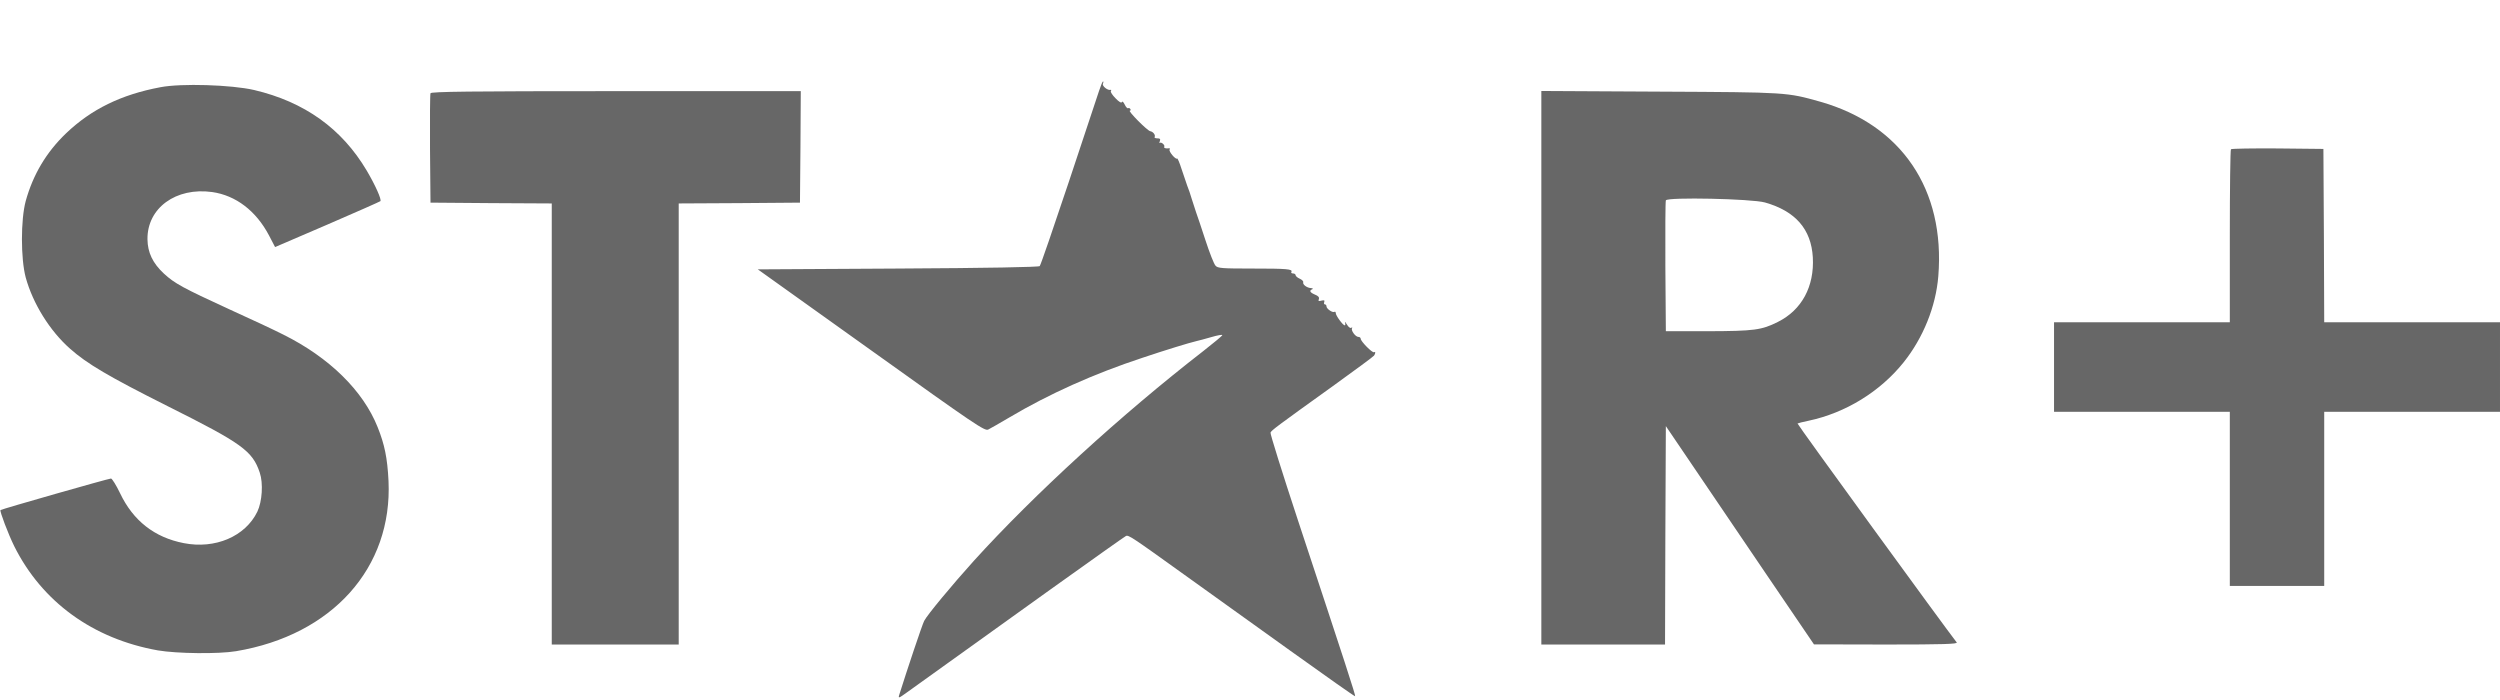 <?xml version="1.0" standalone="no"?>
<!DOCTYPE svg PUBLIC "-//W3C//DTD SVG 20010904//EN"
 "http://www.w3.org/TR/2001/REC-SVG-20010904/DTD/svg10.dtd">
<svg version="1.0" xmlns="http://www.w3.org/2000/svg"
 width="1536pt" height="430pt" viewBox="0 0 1536 430"
 preserveAspectRatio="xMidYMid meet">

<g transform="translate(0,430) scale(0.1,-0.1)"
fill="#676767" stroke="none">
<path d="M6753 3743 c-11 -32 -95 -285 -187 -563 -93 -278 -172 -509 -178
-515 -6 -6 -316 -12 -870 -15 l-862 -5 697 -498 c645 -462 698 -497 719 -486
13 6 71 40 131 75 243 144 517 267 817 366 140 47 287 92 330 102 14 3 55 14
93 25 37 11 67 16 67 12 0 -4 -53 -48 -117 -98 -503 -390 -1040 -881 -1409
-1288 -137 -152 -288 -334 -306 -370 -12 -23 -106 -304 -153 -454 -7 -23 -4
-22 46 14 567 408 1337 959 1347 962 16 7 37 -7 357 -237 143 -103 437 -314
654 -469 216 -155 395 -281 397 -279 4 4 -59 197 -351 1080 -96 291 -172 534
-169 540 6 14 32 34 382 285 136 98 250 182 254 188 10 14 10 27 0 21 -10 -6
-82 67 -82 83 0 6 -6 11 -14 11 -18 0 -47 40 -39 53 3 6 1 7 -5 3 -6 -4 -18 5
-27 21 -9 15 -14 20 -11 11 3 -10 2 -18 -2 -17 -11 0 -55 60 -55 75 0 7 -4 11
-8 8 -12 -7 -49 19 -49 33 0 7 -4 13 -10 13 -5 0 -7 6 -4 14 4 11 0 13 -17 9
-17 -5 -21 -3 -16 9 4 11 -3 20 -24 28 -31 13 -37 25 -16 33 6 3 3 6 -8 7 -25
1 -53 22 -48 36 2 6 -8 16 -22 22 -14 6 -25 16 -25 22 0 5 -7 10 -16 10 -8 0
-13 4 -10 9 11 18 -28 21 -238 21 -190 0 -215 2 -228 18 -9 9 -37 80 -62 157
-25 77 -51 154 -57 170 -5 17 -17 53 -26 80 -8 28 -21 66 -29 85 -7 19 -23 66
-35 103 -12 38 -24 66 -27 63 -8 -9 -53 44 -46 55 3 5 2 9 -3 8 -18 -3 -34 1
-30 9 7 10 -19 32 -27 24 -4 -3 -4 1 0 11 5 13 1 17 -16 17 -11 0 -19 4 -16 8
7 12 -9 33 -27 36 -17 2 -140 126 -125 126 5 0 6 5 3 10 -4 6 -10 8 -14 5 -5
-2 -14 8 -21 23 -7 15 -15 22 -17 15 -3 -8 -18 1 -39 23 -19 19 -32 39 -29 44
4 6 3 9 -2 8 -17 -5 -52 23 -47 37 4 8 4 15 1 15 -3 0 -14 -26 -24 -57z"/>
<path d="M985 3764 c-240 -45 -424 -135 -579 -283 -122 -117 -203 -254 -248
-416 -31 -115 -31 -354 0 -470 44 -160 148 -328 273 -438 105 -93 236 -170
598 -352 458 -229 522 -275 567 -409 22 -65 15 -177 -15 -240 -74 -152 -259
-231 -452 -193 -180 35 -311 138 -391 306 -24 50 -49 90 -56 91 -14 0 -673
-188 -679 -194 -6 -6 48 -148 84 -221 171 -343 484 -570 883 -641 116 -20 373
-23 480 -5 592 99 962 513 937 1046 -7 141 -24 224 -67 331 -89 223 -296 427
-579 568 -51 26 -202 97 -335 157 -283 130 -334 158 -399 218 -69 64 -100 130
-101 211 -2 192 175 321 398 290 145 -21 269 -115 349 -267 l37 -71 321 138
c176 76 323 141 326 144 9 9 -32 100 -84 188 -153 258 -382 422 -692 495 -138
32 -448 42 -576 17z"/>
<path d="M2645 3727 c-3 -6 -4 -161 -3 -342 l3 -330 373 -3 372 -2 0 -1355 0
-1355 390 0 390 0 0 1355 0 1355 373 2 372 3 3 343 2 342 -1135 0 c-903 0
-1137 -3 -1140 -13z"/>
<path d="M9470 2041 l0 -1701 380 0 380 0 2 671 3 671 160 -236 c88 -130 293
-431 455 -671 l295 -434 444 -1 c353 0 441 3 433 13 -65 82 -981 1341 -978
1345 3 2 33 10 68 17 227 48 440 179 584 359 120 150 198 343 213 529 43 533
-226 930 -725 1072 -207 58 -199 58 -986 62 l-728 4 0 -1700z m1374 1015 c187
-53 284 -164 294 -337 10 -179 -68 -324 -215 -397 -100 -50 -144 -56 -428 -57
l-260 0 -3 395 c-1 217 0 401 3 409 8 21 528 10 609 -13z"/>
<path d="M13707 3383 c-4 -3 -7 -244 -7 -535 l0 -528 -540 0 -540 0 0 -275 0
-275 540 0 540 0 0 -535 0 -535 290 0 290 0 0 535 0 535 540 0 540 0 0 275 0
275 -540 0 -540 0 -2 533 -3 532 -281 3 c-154 1 -283 -1 -287 -5z"/>
</g>
</svg>
